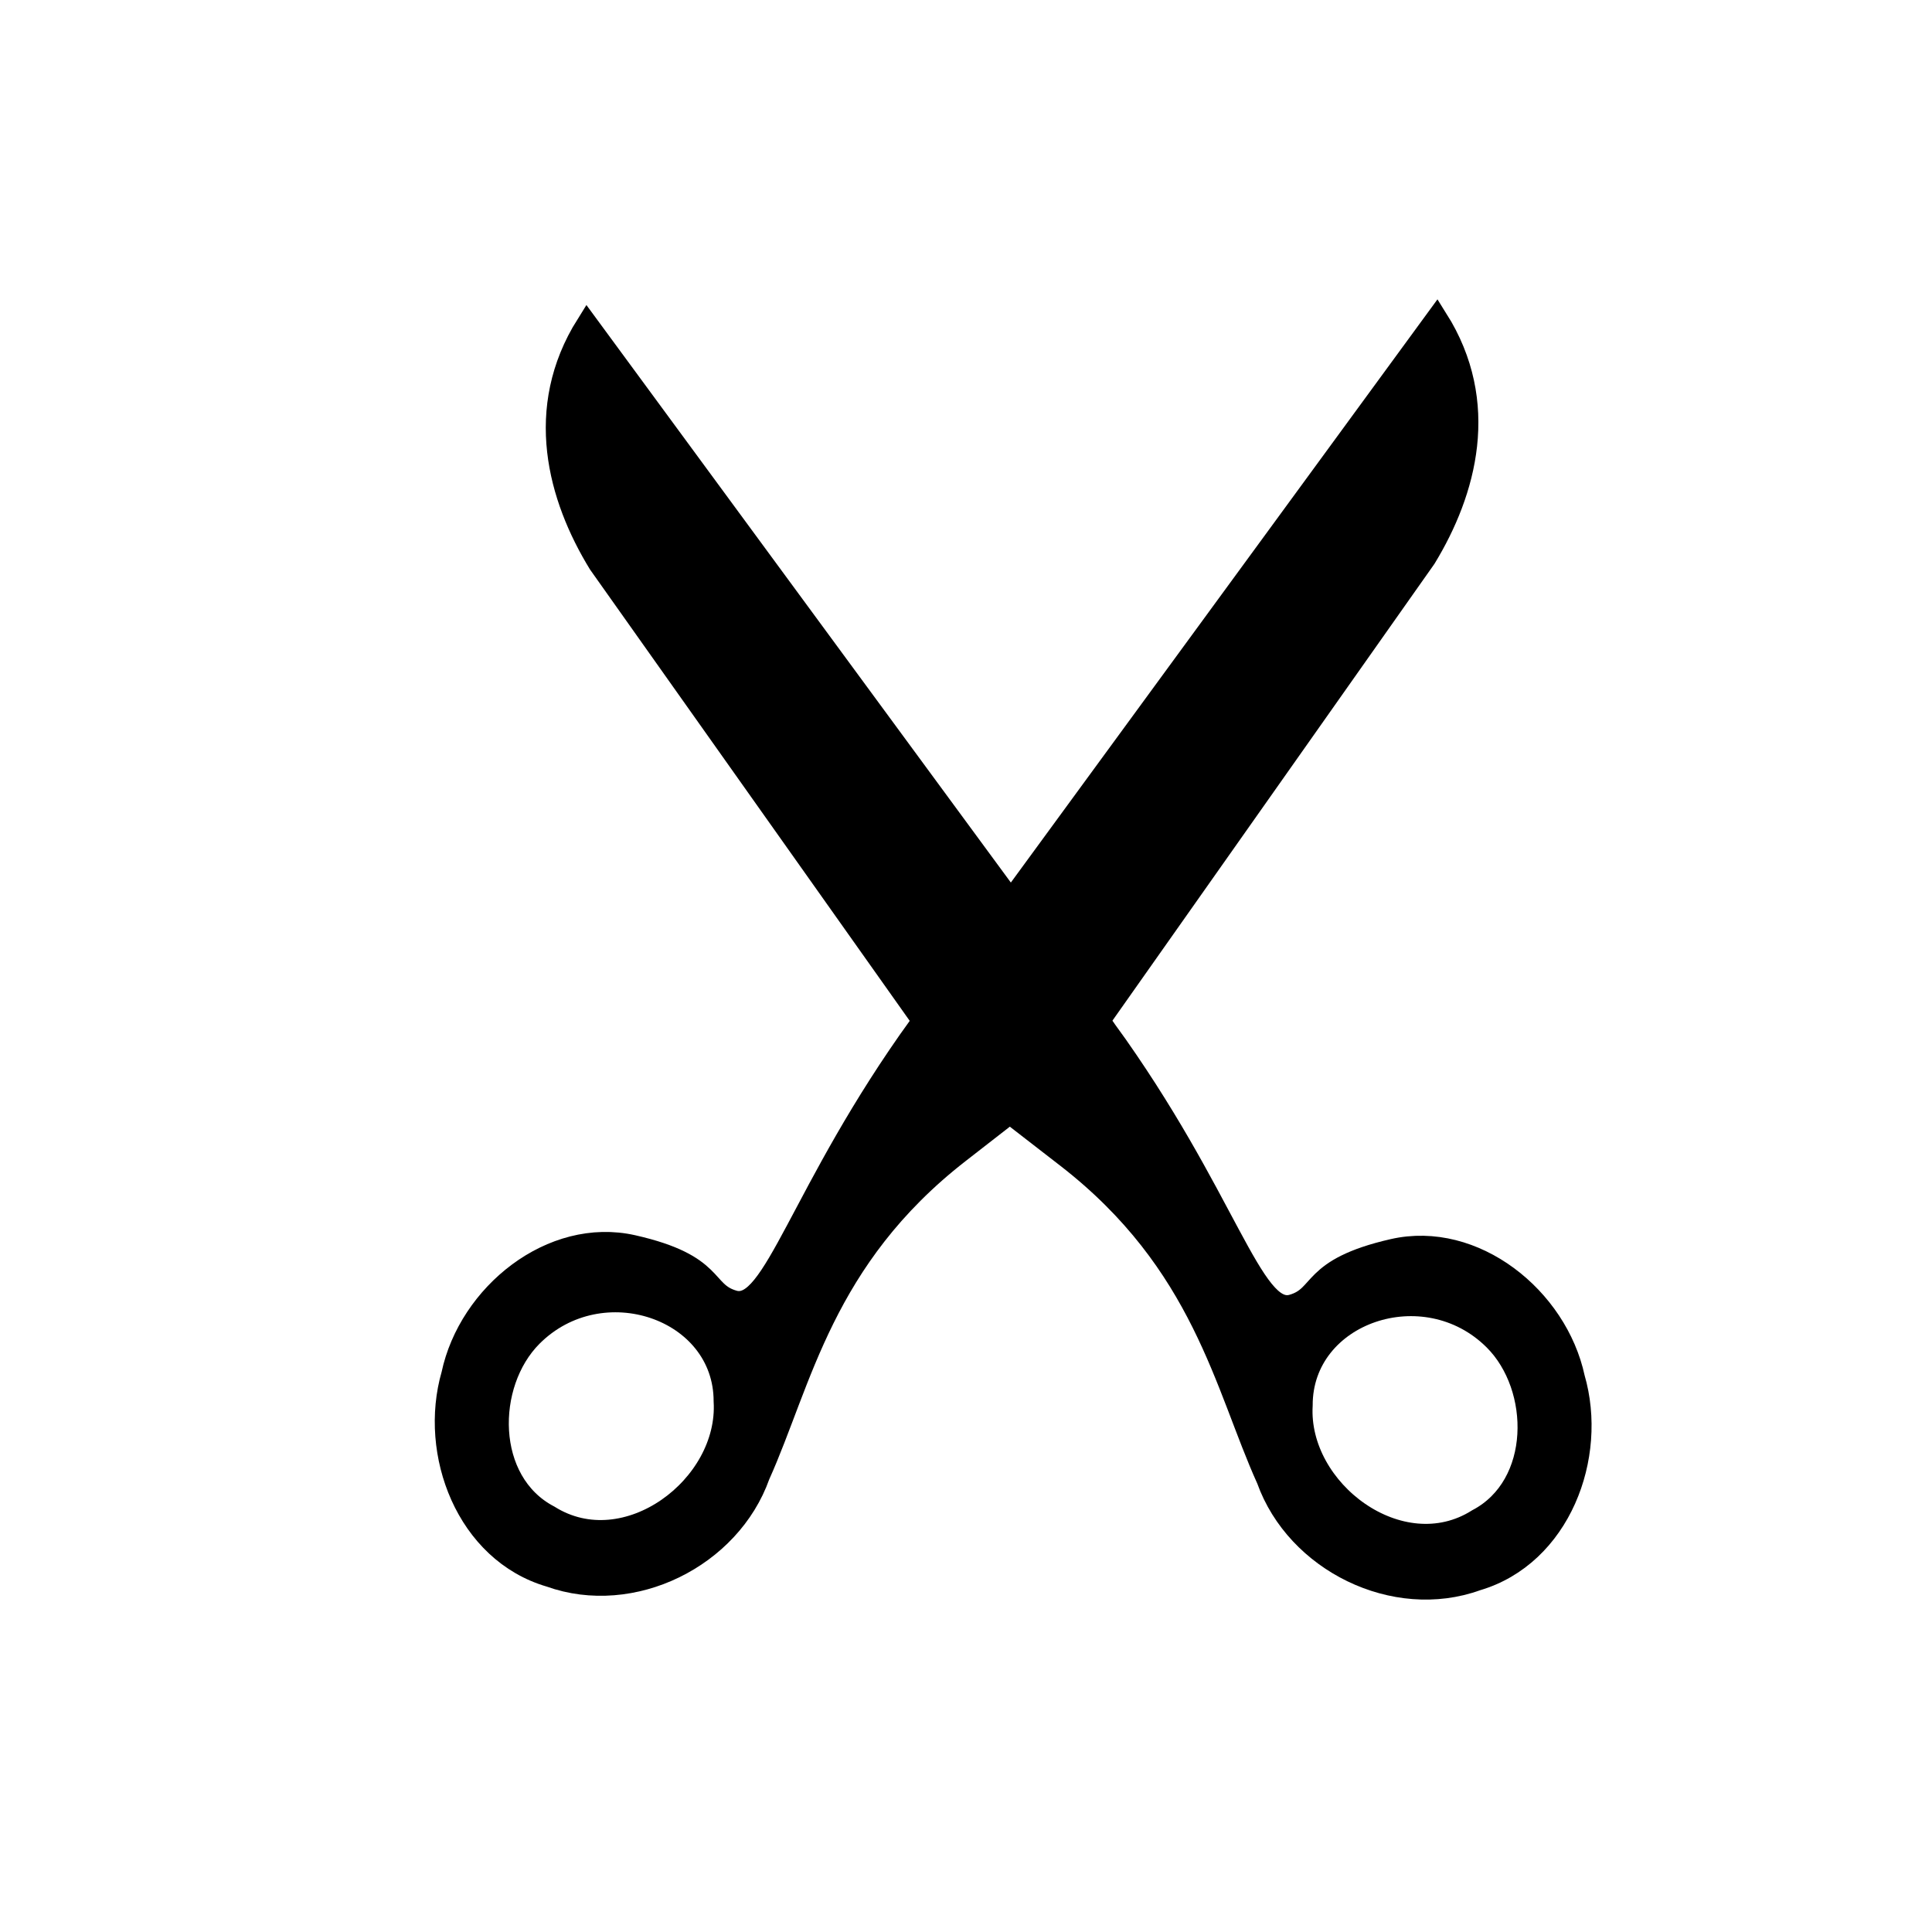 <?xml version="1.0" encoding="UTF-8" standalone="no"?>
<!-- Created with Inkscape (http://www.inkscape.org/) -->

<svg
   xmlns:dc="http://purl.org/dc/elements/1.1/"
   xmlns:cc="http://creativecommons.org/ns#"
   xmlns:rdf="http://www.w3.org/1999/02/22-rdf-syntax-ns#"
   xmlns:svg="http://www.w3.org/2000/svg"
   xmlns="http://www.w3.org/2000/svg"
   xmlns:sodipodi="http://sodipodi.sourceforge.net/DTD/sodipodi-0.dtd"
   xmlns:inkscape="http://www.inkscape.org/namespaces/inkscape"
   height="76"
   id="svg18453"
   inkscape:version="0.48.2 r9819"
   sodipodi:docname="scissors.svg"
   sodipodi:version="0.32"
   width="76"
   version="1.1">
  <defs
     id="defs48974" />
  <sodipodi:namedview
     bordercolor="#666666"
     borderopacity="1.0"
     id="base"
     inkscape:cx="26.847003"
     inkscape:cy="35.074537"
     inkscape:pageopacity="0.0"
     inkscape:pageshadow="2"
     inkscape:window-height="1042"
     inkscape:window-width="1171"
     inkscape:window-x="0"
     inkscape:window-y="0"
     inkscape:zoom="4.9119411"
     pagecolor="#ffffff"
     showgrid="false"
     inkscape:window-maximized="0"
     inkscape:current-layer="svg18453" />
  <path
     d="m 43.484,40.528 c 4.732,6.524 5.754,11.292 7.357,10.835 1.253,-0.357 0.651,-1.429 3.961,-2.185 3.179,-0.726 6.426,1.883 7.101,5.032 0.899,3.086 -0.558,6.965 -3.817,7.923 C 54.861,63.3 51.017,61.403 49.87,58.191 48.207,54.519 47.354,49.669 41.981,45.506 L 37.856,42.311 23.582,22.16 c -1.596,-2.605 -2.554,-6.072 -0.485,-9.371 l 20.387,27.74 z m 15.313,12.163 c -2.749,-2.742 -7.612,-1.07 -7.604,2.591 -0.195,3.368 3.899,6.436 6.942,4.513 2.562,-1.348 2.544,-5.227 0.662,-7.104 z"
     id="path48999"
     sodipodi:nodetypes="cccccczcccccccc"
     style="stroke:#000000;stroke-width:0.889;stroke-miterlimit:4;stroke-opacity:1;marker-start:none"
     inkscape:connector-curvature="0" />
  <path
     d="m 36.193,40.35 c -4.717,6.534 -5.729,11.304 -7.333,10.852 -1.253,-0.354 -0.654,-1.427 -3.966,-2.176 -3.18,-0.719 -6.422,1.898 -7.09,5.048 -0.892,3.088 0.574,6.964 3.835,7.914 3.228,1.16 7.068,-0.746 8.208,-3.96 1.655,-3.676 2.496,-8.527 7.861,-12.702 l 4.118,-3.204 14.229,-20.184 c 1.59,-2.609 2.541,-6.077 0.464,-9.372 l -20.325,27.785 z m -15.286,12.197 c 2.743,-2.749 7.61,-1.087 7.61,2.574 0.202,3.368 -3.885,6.444 -6.932,4.529 -2.565,-1.342 -2.555,-5.221 -0.678,-7.103 z"
     id="path49000"
     sodipodi:nodetypes="cccccczcccccccc"
     style="stroke:#000000;stroke-width:0.889;stroke-miterlimit:4;stroke-opacity:1;marker-start:none"
     inkscape:connector-curvature="0" />
</svg>
